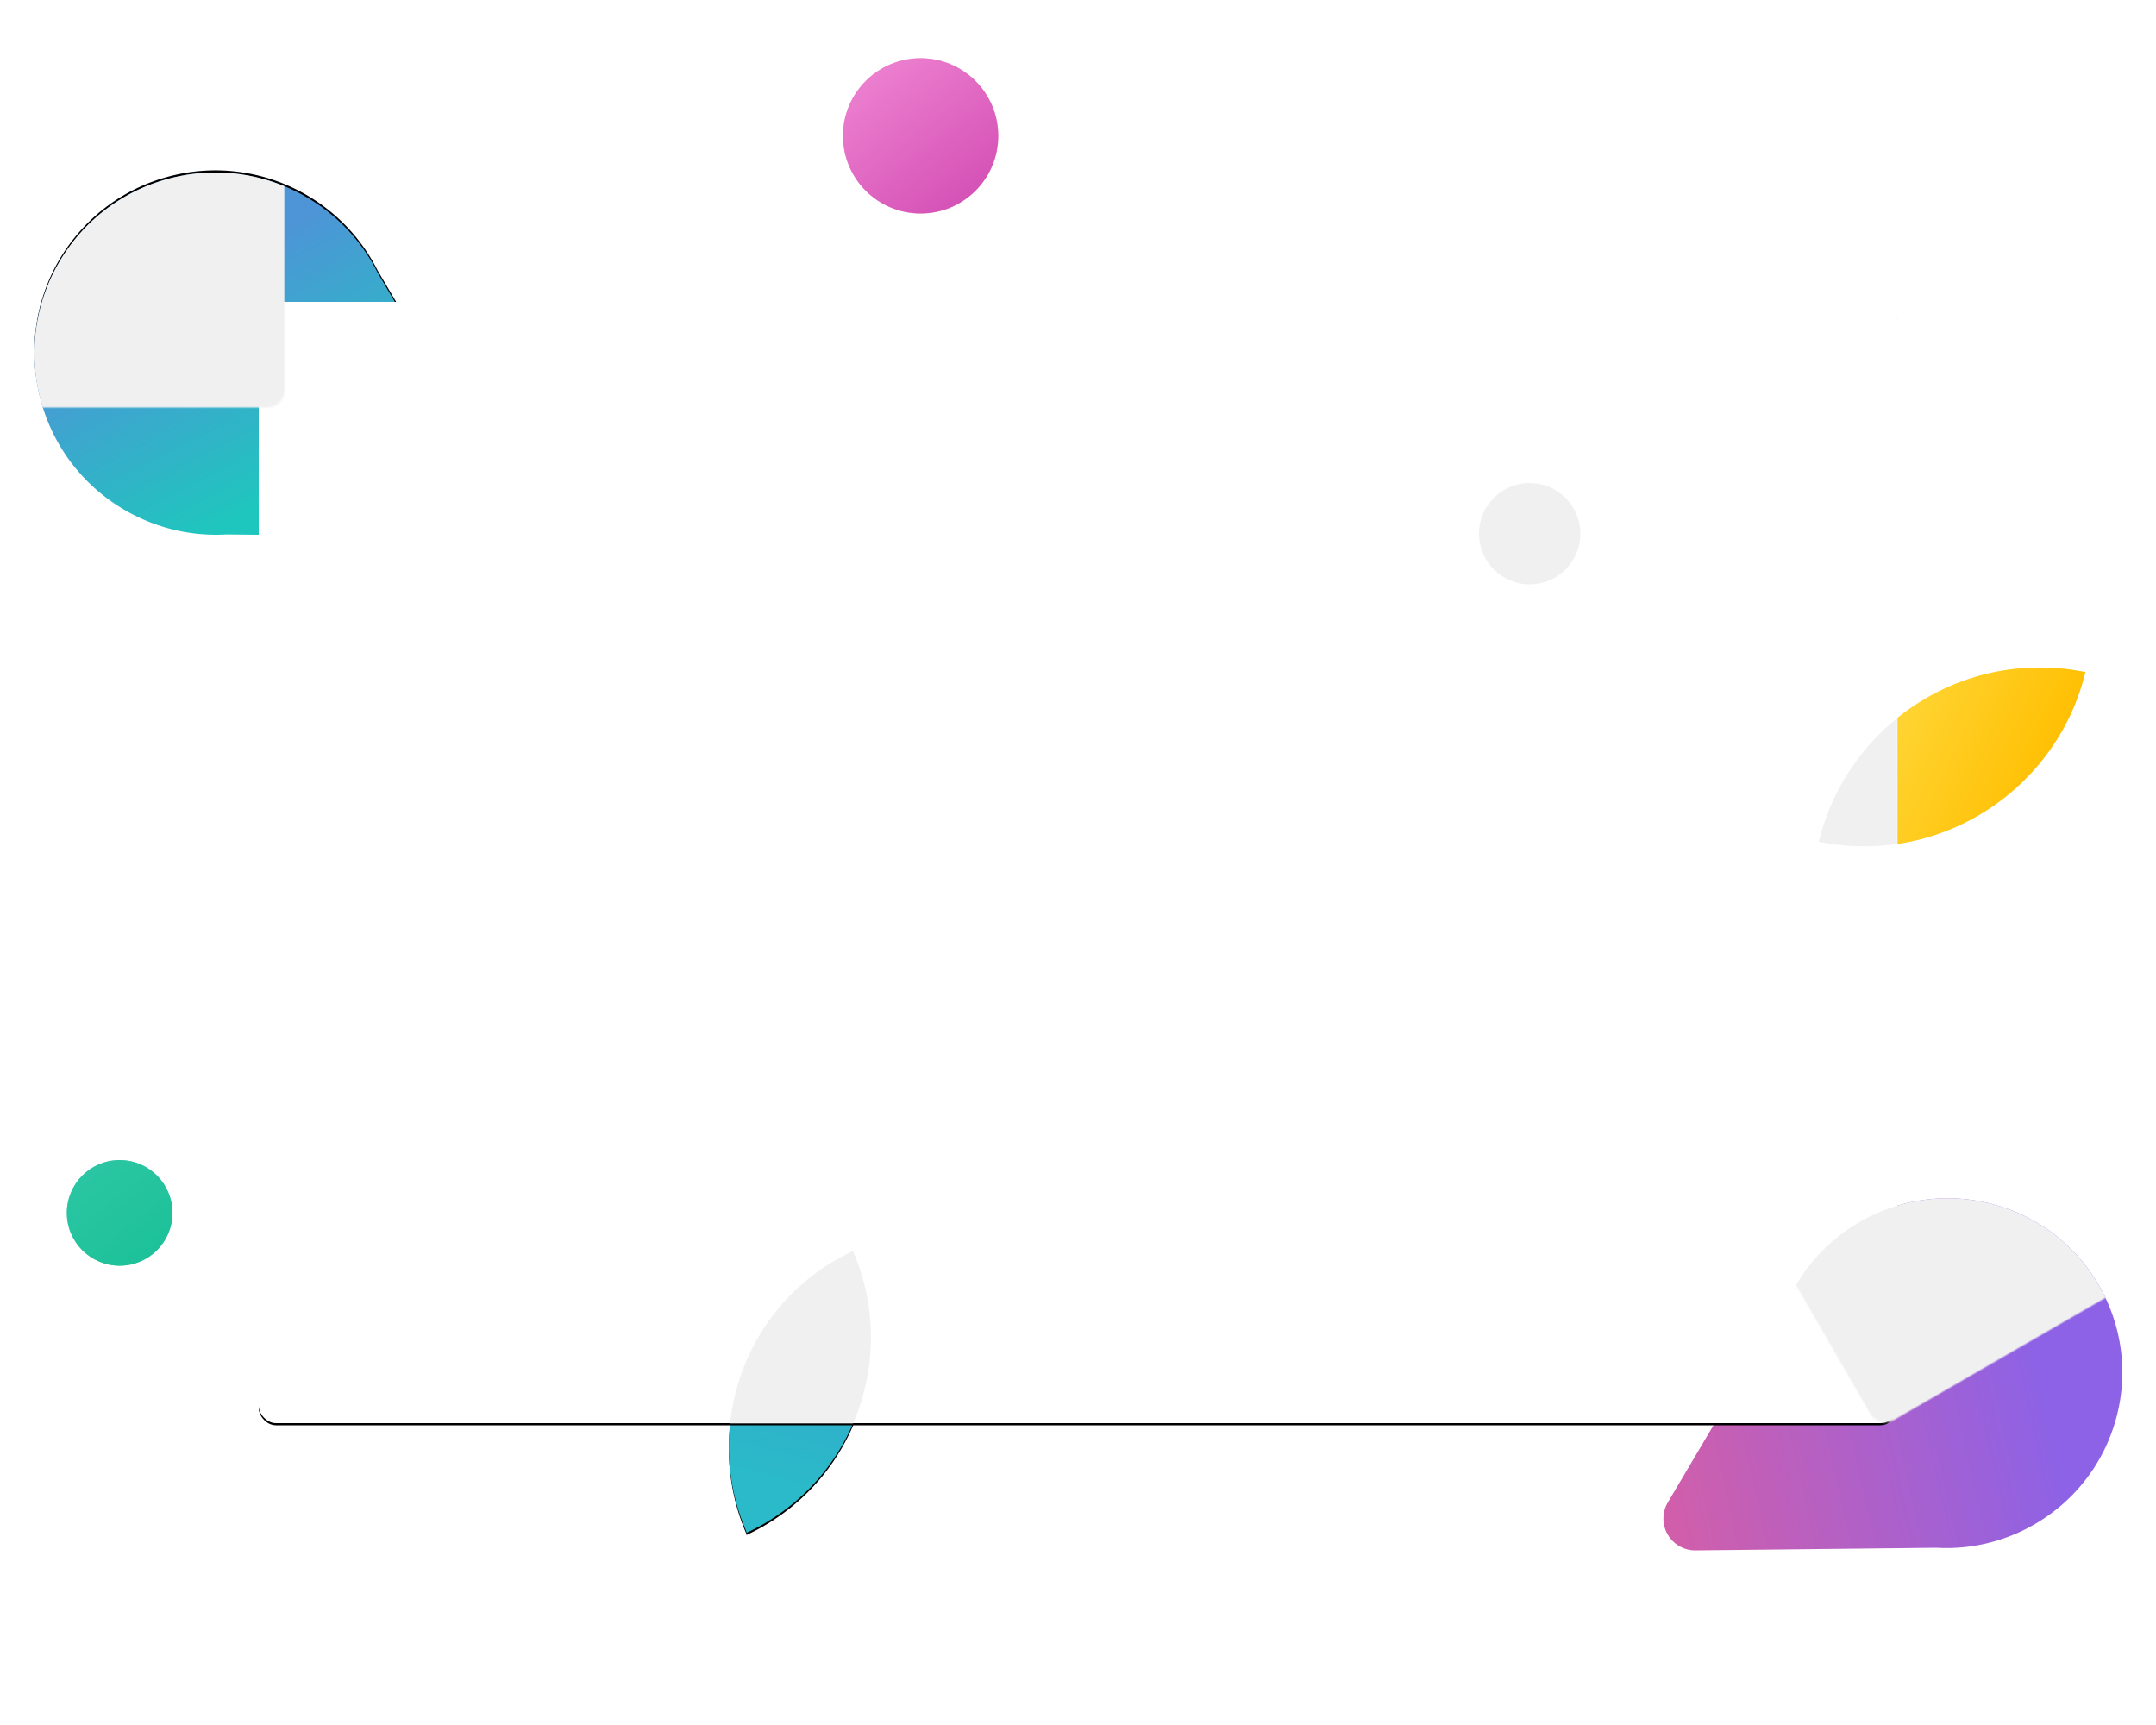 <?xml version="1.0" encoding="UTF-8"?>
<svg width="1000" height="800" viewBox="0 0 1000 800" xmlns="http://www.w3.org/2000/svg" xmlns:xlink="http://www.w3.org/1999/xlink">
    <title>img/img-login-bg</title>
    <defs>
        <linearGradient x1="77.706%" y1="24.939%" x2="58.999%" y2="107.012%" id="gk986nugha">
            <stop stop-color="#8D62E6" offset="0%"/>
            <stop stop-color="#D75EA5" offset="100%"/>
        </linearGradient>
        <linearGradient x1="24.204%" y1="25.33%" x2="57.251%" y2="73.525%" id="kedok5hx6d">
            <stop stop-color="#1EC7BD" offset="0%"/>
            <stop stop-color="#4D95D7" offset="100%"/>
        </linearGradient>
        <linearGradient x1="7.331%" y1="35.561%" x2="87.879%" y2="61.765%" id="tb8isio6bf">
            <stop stop-color="#FFE983" stop-opacity=".5" offset=".005%"/>
            <stop stop-color="#FFB100" stop-opacity=".5" offset="100%"/>
        </linearGradient>
        <linearGradient x1="41.885%" y1="82.544%" x2="65.811%" y2="-56.258%" id="zc6iyvwsyi">
            <stop stop-color="#2BBAC9" offset="0%"/>
            <stop stop-color="#3A8BD2" offset="100%"/>
        </linearGradient>
        <linearGradient x1="12.305%" y1=".471%" x2="83.075%" y2="90.909%" id="jy43ra0lok">
            <stop stop-color="#FBB8FF" stop-opacity=".5" offset="0%"/>
            <stop stop-color="#C752C8" stop-opacity=".5" offset="100%"/>
        </linearGradient>
        <linearGradient x1="11.941%" y1=".005%" x2="83.615%" y2="91.599%" id="5cadstf3nm">
            <stop stop-color="#59DAC6" stop-opacity=".5" offset=".005%"/>
            <stop stop-color="#38D0B0" stop-opacity=".5" offset="100%"/>
        </linearGradient>
        <filter x="-3%" y="-3.3%" width="105.9%" height="107.7%" filterUnits="objectBoundingBox" id="qks40jabkb">
            <feOffset dy="1" in="SourceAlpha" result="shadowOffsetOuter1"/>
            <feGaussianBlur stdDeviation="2" in="shadowOffsetOuter1" result="shadowBlurOuter1"/>
            <feColorMatrix values="0 0 0 0 0 0 0 0 0 0 0 0 0 0 0 0 0 0 0.08 0" in="shadowBlurOuter1"/>
        </filter>
        <filter x="-7.5%" y="-2.9%" width="115%" height="107.4%" filterUnits="objectBoundingBox" id="bmbwcy2iwg">
            <feOffset dy="1" in="SourceAlpha" result="shadowOffsetOuter1"/>
            <feGaussianBlur stdDeviation="1.5" in="shadowOffsetOuter1" result="shadowBlurOuter1"/>
            <feColorMatrix values="0 0 0 0 0 0 0 0 0 0 0 0 0 0 0 0 0 0 0.08 0" in="shadowBlurOuter1"/>
        </filter>
        <filter x="-1.6%" y="-2.2%" width="103.3%" height="104.8%" filterUnits="objectBoundingBox" id="da2p2htooo">
            <feOffset dy="1" in="SourceAlpha" result="shadowOffsetOuter1"/>
            <feGaussianBlur stdDeviation="4" in="shadowOffsetOuter1" result="shadowBlurOuter1"/>
            <feColorMatrix values="0 0 0 0 0 0 0 0 0 0 0 0 0 0 0 0 0 0 0.2 0" in="shadowBlurOuter1"/>
        </filter>
        <path d="M173.78 246.139c-39.213 10.466-79.412-8.618-96.922-43.575L18.13 103.09c-4.301-7.284-1.886-16.671 5.394-20.967A15.3 15.3 0 0 1 31.453 80l115.577 1.144c38.97-2.25 75.527 23.029 86.065 62.202 12.054 44.81-14.502 90.832-59.315 102.792z" id="cb9q9j362c"/>
        <path d="M949.21 309.631c6.183.181 12.22.897 18.066 2.102l-.216.668c-11.687 47.106-55.108 81.511-105.409 80.04a104.58 104.58 0 0 1-18.067-2.103l.216-.667c11.687-47.106 55.109-81.512 105.41-80.04z" id="uzxp0l6jte"/>
        <path d="m395.683 580.158.373 1.075C414.011 623.477 400.797 674.2 362 701.74a98.761 98.761 0 0 1-15.681 9.102l-.374-1.075C327.989 667.523 341.203 616.8 380 589.26a98.761 98.761 0 0 1 15.682-9.102z" id="9n5hzxcq3h"/>
        <circle id="6mnz6exosj" cx="427" cy="63" r="36"/>
        <circle id="1i81shzh0l" cx="55.5" cy="562.5" r="24.5"/>
        <rect id="8w30hkupqn" x="0" y="0" width="760" height="520" rx="8"/>
    </defs>
    <g fill="none" fill-rule="evenodd">
        <path d="M930.802 562.228c27.68 27.804 31.138 70.725 10.375 102.306l-54.786 97.328c-4.012 7.127-13.024 9.643-20.13 5.619a14.797 14.797 0 0 1-5.601-5.618l-54.845-97.42c-20.697-31.573-17.218-74.438 10.435-102.215 31.633-31.773 82.92-31.773 114.552 0z" fill="url(#gk986nugha)" transform="rotate(60 873.526 653.898)"/>
        <g transform="rotate(-180 126 164.5)">
            <use fill="#000" filter="url(#qks40jabkb)" xlink:href="#cb9q9j362c"/>
            <use fill="url(#kedok5hx6d)" xlink:href="#cb9q9j362c"/>
        </g>
        <g>
            <use fill="#FFCD00" xlink:href="#uzxp0l6jte"/>
            <use fill="url(#tb8isio6bf)" xlink:href="#uzxp0l6jte"/>
        </g>
        <g>
            <use fill="#000" filter="url(#bmbwcy2iwg)" xlink:href="#9n5hzxcq3h"/>
            <use fill="url(#zc6iyvwsyi)" xlink:href="#9n5hzxcq3h"/>
        </g>
        <g>
            <use fill="#E350A4" xlink:href="#6mnz6exosj"/>
            <use fill="url(#jy43ra0lok)" xlink:href="#6mnz6exosj"/>
        </g>
        <g>
            <use fill="#00B283" xlink:href="#1i81shzh0l"/>
            <use fill="url(#5cadstf3nm)" xlink:href="#1i81shzh0l"/>
        </g>
        <g transform="translate(120 140)">
            <mask id="naf1hqrsyp" fill="#fff">
                <use xlink:href="#8w30hkupqn"/>
            </mask>
            <use fill="#000" filter="url(#da2p2htooo)" xlink:href="#8w30hkupqn"/>
            <use fill="#FFF" xlink:href="#8w30hkupqn"/>
            <circle fill="#F0F0F0" mask="url(#naf1hqrsyp)" cx="589.5" cy="107.5" r="23.5"/>
            <path d="M53.78 106.139c-39.213 10.466-79.412-8.618-96.922-43.575L-101.87-36.91c-4.301-7.284-1.886-16.671 5.394-20.967A15.3 15.3 0 0 1-88.547-60L27.03-58.855c38.97-2.25 75.527 23.029 86.065 62.202C125.149 48.157 98.593 94.18 53.78 106.14z" fill="#F0F0F0" mask="url(#naf1hqrsyp)" transform="rotate(-180 6 24.5)"/>
            <path d="m275.683 440.158.373 1.075C294.011 483.477 280.797 534.2 242 561.74a98.761 98.761 0 0 1-15.681 9.102l-.374-1.075C207.989 527.523 221.203 476.8 260 449.26a98.761 98.761 0 0 1 15.682-9.102zM829.21 169.631c6.183.181 12.22.897 18.066 2.102l-.216.668c-11.687 47.106-55.108 81.511-105.409 80.04a104.58 104.58 0 0 1-18.067-2.103l.216-.667c11.687-47.106 55.109-81.512 105.41-80.04z" fill="#F0F0F0" mask="url(#naf1hqrsyp)"/>
            <path d="M810.802 422.228c27.68 27.804 31.138 70.725 10.375 102.306l-54.786 97.328c-4.012 7.127-13.024 9.643-20.13 5.619a14.797 14.797 0 0 1-5.601-5.618l-54.845-97.42c-20.697-31.573-17.218-74.438 10.435-102.215 31.633-31.773 82.92-31.773 114.552 0z" fill="#F0F0F0" mask="url(#naf1hqrsyp)" transform="rotate(60 753.526 513.898)"/>
        </g>
    </g>
</svg>
